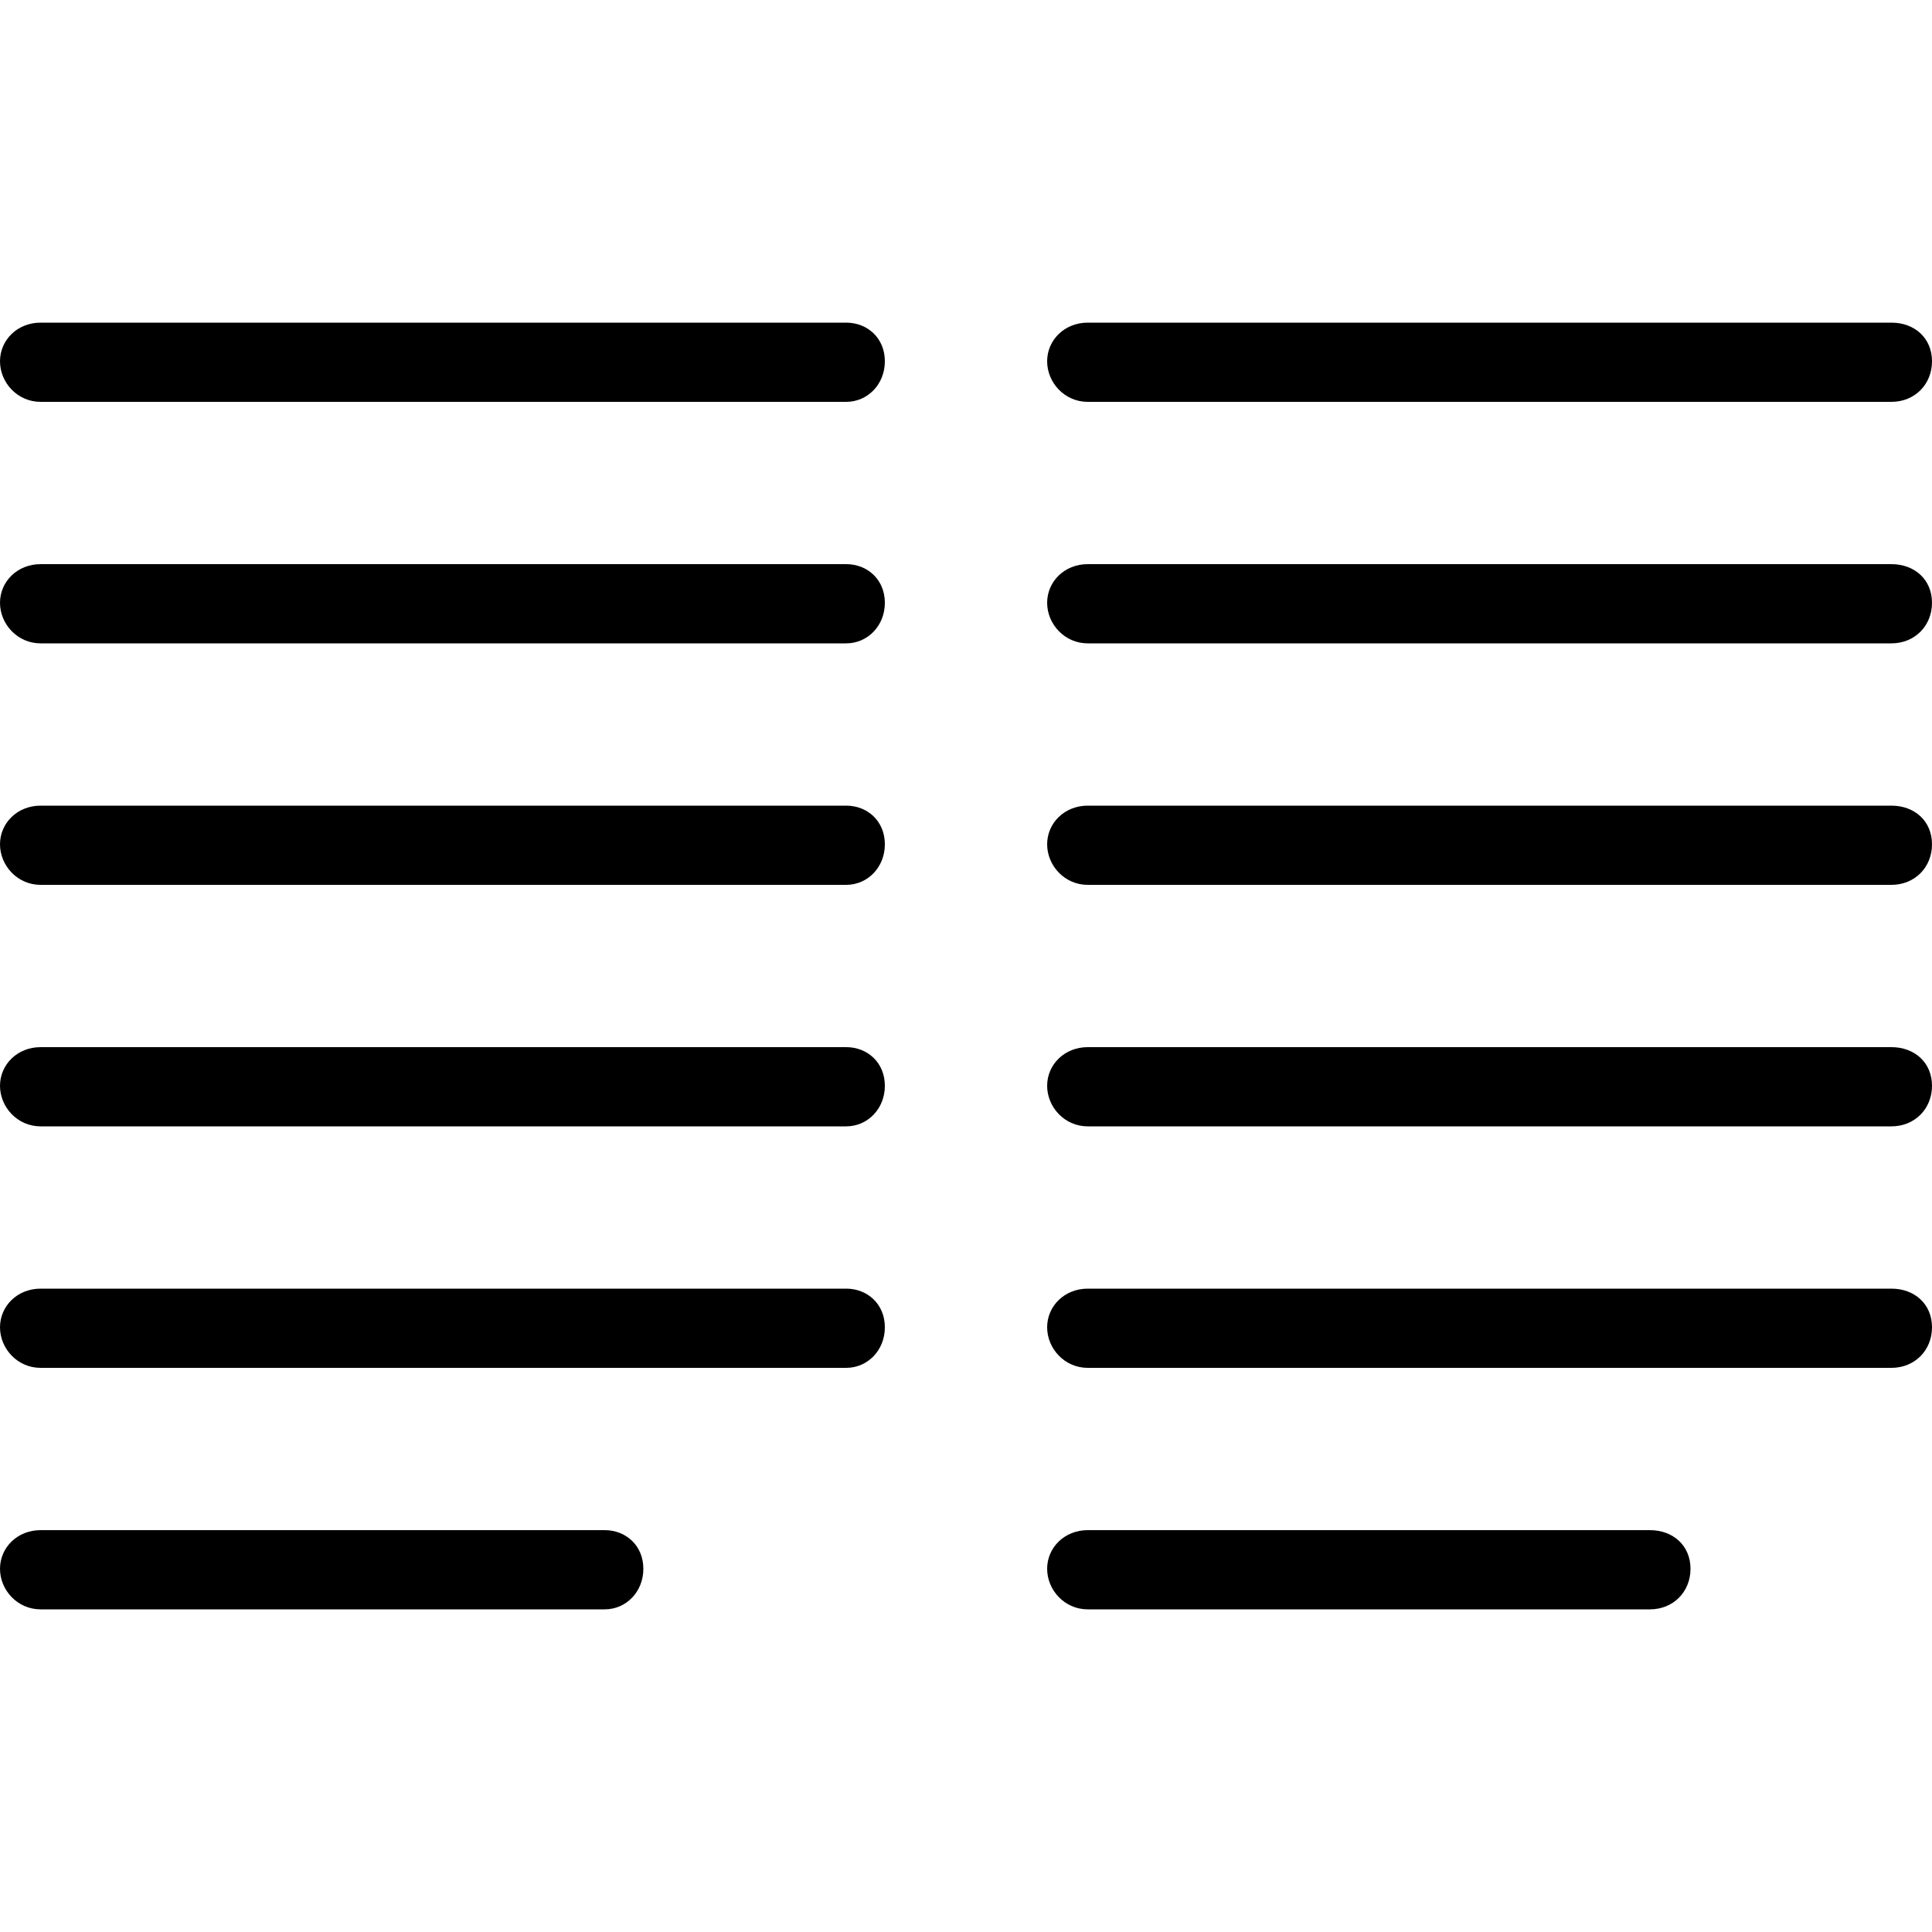 
<svg version="1.1" xmlns="http://www.w3.org/2000/svg" width="32" height="32" viewBox="0 0 32 32">
<title>columns</title>
<path d="M14.016 5.344h-13.344c-0.384 0-0.672 0.288-0.672 0.64s0.288 0.672 0.672 0.672h13.344c0.352 0 0.64-0.288 0.64-0.672s-0.288-0.64-0.64-0.64zM14.016 9.344h-13.344c-0.384 0-0.672 0.288-0.672 0.64s0.288 0.672 0.672 0.672h13.344c0.352 0 0.64-0.288 0.64-0.672s-0.288-0.64-0.64-0.64zM14.016 13.344h-13.344c-0.384 0-0.672 0.288-0.672 0.64s0.288 0.672 0.672 0.672h13.344c0.352 0 0.64-0.288 0.64-0.672s-0.288-0.64-0.64-0.64zM14.016 17.344h-13.344c-0.384 0-0.672 0.288-0.672 0.64s0.288 0.672 0.672 0.672h13.344c0.352 0 0.64-0.288 0.64-0.672s-0.288-0.64-0.64-0.64zM14.016 21.344h-13.344c-0.384 0-0.672 0.288-0.672 0.64s0.288 0.672 0.672 0.672h13.344c0.352 0 0.64-0.288 0.64-0.672s-0.288-0.64-0.64-0.64zM10.016 25.344h-9.344c-0.384 0-0.672 0.288-0.672 0.64s0.288 0.672 0.672 0.672h9.344c0.352 0 0.64-0.288 0.64-0.672s-0.288-0.64-0.64-0.64zM18.016 6.656h13.312c0.384 0 0.672-0.288 0.672-0.672s-0.288-0.64-0.672-0.64h-13.312c-0.384 0-0.672 0.288-0.672 0.64s0.288 0.672 0.672 0.672zM31.328 9.344h-13.312c-0.384 0-0.672 0.288-0.672 0.64s0.288 0.672 0.672 0.672h13.312c0.384 0 0.672-0.288 0.672-0.672s-0.288-0.64-0.672-0.64zM31.328 13.344h-13.312c-0.384 0-0.672 0.288-0.672 0.64s0.288 0.672 0.672 0.672h13.312c0.384 0 0.672-0.288 0.672-0.672s-0.288-0.64-0.672-0.64zM31.328 17.344h-13.312c-0.384 0-0.672 0.288-0.672 0.64s0.288 0.672 0.672 0.672h13.312c0.384 0 0.672-0.288 0.672-0.672s-0.288-0.64-0.672-0.64zM31.328 21.344h-13.312c-0.384 0-0.672 0.288-0.672 0.64s0.288 0.672 0.672 0.672h13.312c0.384 0 0.672-0.288 0.672-0.672s-0.288-0.64-0.672-0.64zM27.328 25.344h-9.312c-0.384 0-0.672 0.288-0.672 0.64s0.288 0.672 0.672 0.672h9.312c0.384 0 0.672-0.288 0.672-0.672s-0.288-0.64-0.672-0.64z"></path>
</svg>
